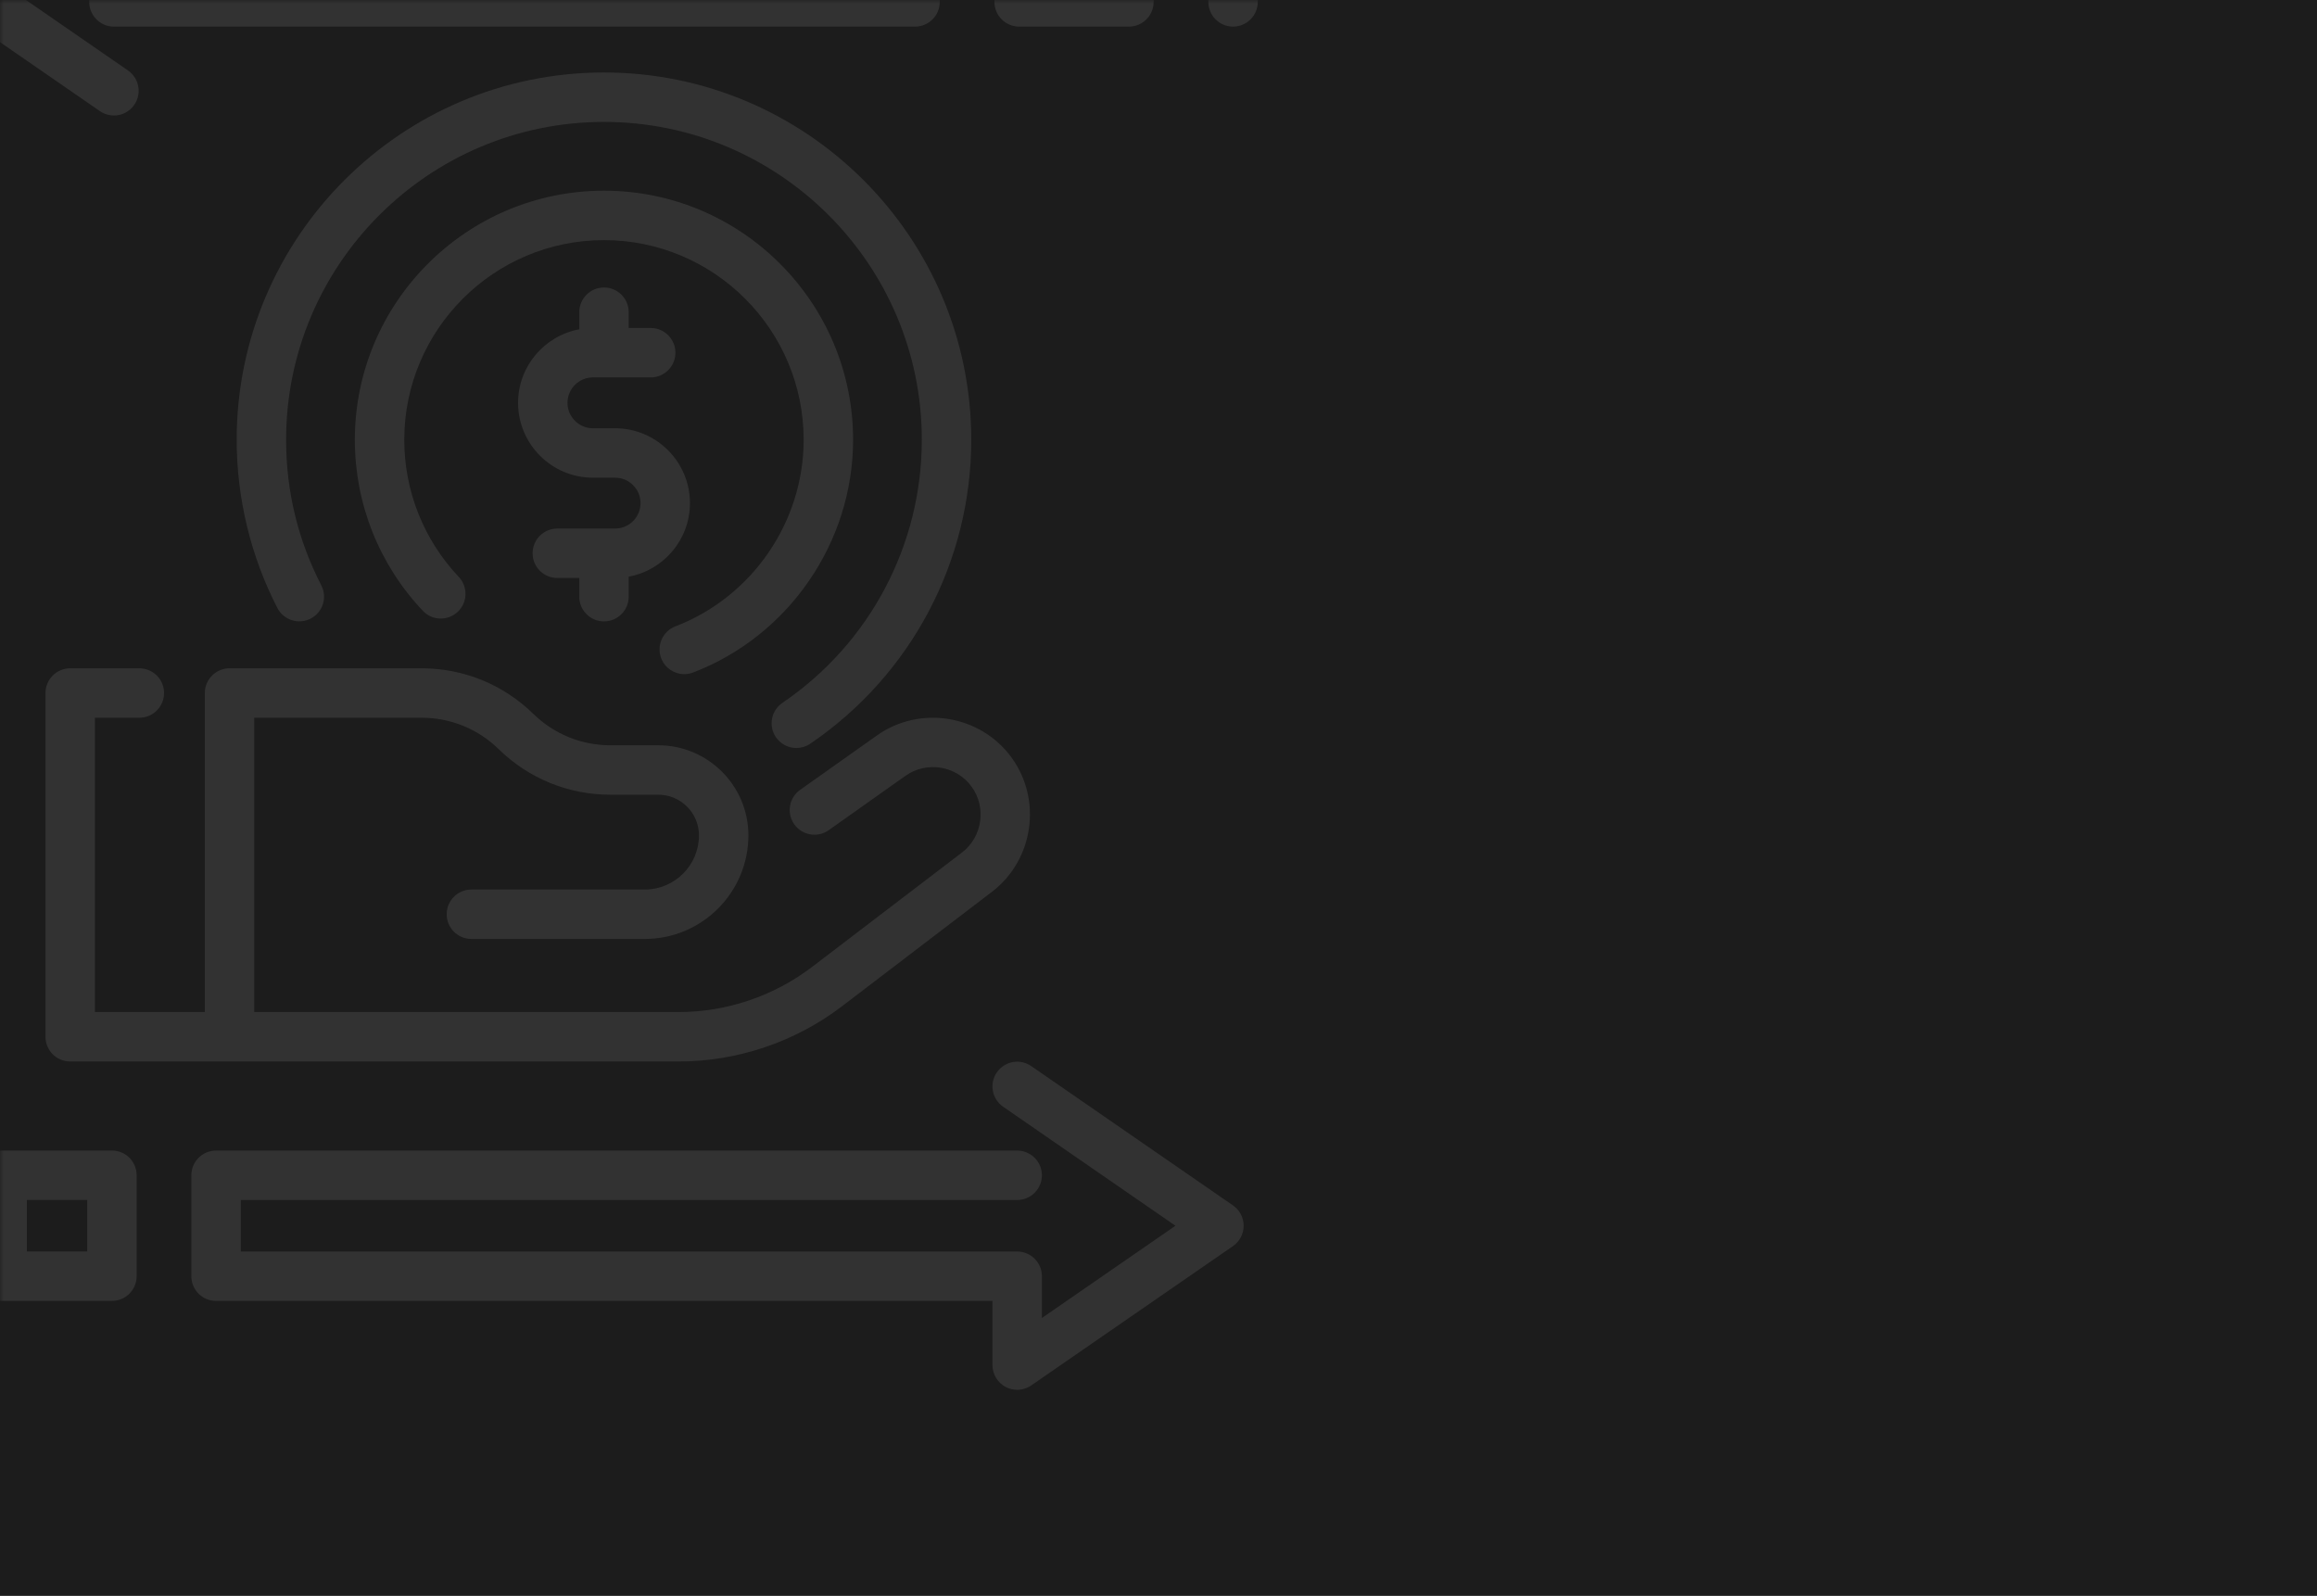 <svg width="302" height="208" viewBox="0 0 302 208" fill="none" xmlns="http://www.w3.org/2000/svg">
<rect width="302" height="208" fill="#1C1C1C"/>
<mask id="mask0_188_5371" style="mask-type:alpha" maskUnits="userSpaceOnUse" x="0" y="0" width="302" height="208">
<rect width="302" height="208" fill="#1C1C1C"/>
</mask>
<g mask="url(#mask0_188_5371)">
<g opacity="0.1">
<path d="M78.722 9.448C52.326 9.448 30.85 30.923 30.85 57.32C30.85 64.937 32.684 72.517 36.153 79.24C36.967 80.821 38.912 81.44 40.492 80.626C42.073 79.81 42.694 77.868 41.877 76.287C38.835 70.389 37.291 64.008 37.291 57.32C37.291 34.475 55.876 15.89 78.721 15.89C101.566 15.89 120.151 34.475 120.151 57.32C120.151 71.056 113.361 83.874 101.984 91.607C100.513 92.607 100.132 94.61 101.131 96.082C101.755 96.998 102.767 97.492 103.797 97.492C104.422 97.492 105.051 97.311 105.605 96.934C118.748 88 126.593 73.191 126.593 57.32C126.594 30.923 105.119 9.448 78.722 9.448Z" fill="white"/>
<path d="M89.19 87.866C89.573 87.866 89.962 87.796 90.342 87.651C102.813 82.87 111.192 70.683 111.192 57.323C111.192 39.419 96.627 24.854 78.723 24.854C60.819 24.854 46.252 39.419 46.252 57.323C46.252 65.646 49.398 73.56 55.11 79.61C56.33 80.903 58.369 80.963 59.663 79.741C60.957 78.519 61.015 76.482 59.793 75.189C55.216 70.338 52.694 63.994 52.694 57.323C52.694 42.972 64.37 31.296 78.722 31.296C93.074 31.296 104.75 42.972 104.75 57.323C104.75 68.034 98.033 77.803 88.035 81.636C86.375 82.274 85.544 84.136 86.181 85.797C86.673 87.079 87.894 87.866 89.19 87.866Z" fill="white"/>
<path d="M18.162 93.547C19.941 93.547 21.383 92.105 21.383 90.326C21.383 88.548 19.941 87.106 18.162 87.106H9.15C7.372 87.106 5.93 88.548 5.93 90.326V135.13C5.93 136.909 7.372 138.351 9.15 138.351H29.919H88.461C96.105 138.351 103.662 135.797 109.738 131.159L129.29 116.238C134.735 112.083 135.867 104.212 131.813 98.692C127.755 93.165 119.899 91.893 114.302 95.856L104.293 102.945C102.841 103.974 102.498 105.984 103.526 107.436C104.555 108.887 106.565 109.23 108.016 108.202L118.026 101.113C120.774 99.166 124.63 99.793 126.621 102.505C128.611 105.215 128.056 109.078 125.383 111.117L105.831 126.038C100.869 129.824 94.701 131.909 88.461 131.909H33.14V93.547H54.944C58.727 93.547 62.3 95.002 65.004 97.647C68.921 101.473 74.093 103.581 79.568 103.581H85.808C88.729 103.581 91.105 105.956 91.105 108.877C91.105 112.771 87.938 115.939 84.043 115.939H61.444C59.666 115.939 58.223 117.381 58.223 119.16C58.223 120.938 59.666 122.38 61.444 122.38H84.043C91.489 122.38 97.546 116.323 97.546 108.877C97.546 102.406 92.28 97.139 85.808 97.139H79.568C75.786 97.139 72.213 95.683 69.507 93.039C65.592 89.212 60.42 87.105 54.944 87.105H29.919C28.141 87.105 26.698 88.547 26.698 90.325V131.909H12.371V93.546H18.162V93.547Z" fill="white"/>
<path d="M78.723 80.99C80.502 80.99 81.944 79.548 81.944 77.77V75.162C86.479 74.326 89.928 70.35 89.928 65.576C89.928 60.196 85.551 55.819 80.171 55.819H79.673H77.781H77.283C75.455 55.819 73.968 54.333 73.968 52.505C73.968 50.677 75.455 49.191 77.283 49.191H84.814C86.592 49.191 88.034 47.748 88.034 45.97C88.034 44.192 86.592 42.749 84.814 42.749H81.944V40.692C81.944 38.914 80.502 37.472 78.724 37.472C76.945 37.472 75.504 38.914 75.504 40.692V42.92C70.972 43.76 67.527 47.735 67.527 52.505C67.527 57.885 71.903 62.261 77.284 62.261H77.781H79.674H80.171C81.999 62.261 83.487 63.748 83.487 65.576C83.487 67.404 81.999 68.891 80.171 68.891H72.641C70.863 68.891 69.42 70.333 69.42 72.112C69.42 73.89 70.863 75.332 72.641 75.332H75.504V77.77C75.503 79.548 76.945 80.99 78.723 80.99Z" fill="white"/>
<path d="M160.708 157.11L134.411 138.95C132.948 137.939 130.941 138.305 129.931 139.769C128.92 141.233 129.287 143.239 130.75 144.25L153.209 159.761L135.802 171.784V166.339C135.802 164.561 134.359 163.118 132.581 163.118H31.382V156.403H132.581C134.359 156.403 135.802 154.961 135.802 153.183C135.802 151.404 134.359 149.962 132.581 149.962H28.161C26.383 149.962 24.941 151.404 24.941 153.183V166.339C24.941 168.117 26.383 169.559 28.161 169.559H129.36V177.922C129.36 179.119 130.024 180.218 131.084 180.774C131.555 181.021 132.068 181.143 132.581 181.143C133.224 181.143 133.863 180.95 134.411 180.572L160.708 162.411C161.579 161.809 162.098 160.818 162.098 159.76C162.098 158.702 161.579 157.711 160.708 157.11Z" fill="white"/>
<path d="M14.589 149.957H0.282C-1.496 149.957 -2.939 151.399 -2.939 153.178V166.334C-2.939 168.112 -1.496 169.554 0.282 169.554H14.589C16.368 169.554 17.81 168.112 17.81 166.334V153.178C17.81 151.399 16.368 149.957 14.589 149.957ZM11.368 163.114H3.502V156.399H11.368V163.114Z" fill="white"/>
<path d="M-13.278 -3.678L13.019 14.483C13.578 14.869 14.215 15.054 14.847 15.054C15.869 15.054 16.875 14.568 17.5 13.664C18.51 12.2 18.143 10.194 16.68 9.183L-5.779 -6.329L11.628 -18.352V-12.907C11.628 -11.129 13.071 -9.686 14.849 -9.686H116.048V-2.971H14.849C13.071 -2.971 11.629 -1.529 11.629 0.249C11.629 2.027 13.071 3.47 14.849 3.47H119.269C121.047 3.47 122.489 2.027 122.489 0.249V-12.907C122.489 -14.685 121.047 -16.128 119.269 -16.128H18.07V-24.491C18.07 -25.688 17.406 -26.787 16.346 -27.343C15.285 -27.899 14.003 -27.821 13.019 -27.141L-13.278 -8.979C-14.149 -8.378 -14.668 -7.386 -14.668 -6.329C-14.668 -5.271 -14.149 -4.28 -13.278 -3.678Z" fill="white"/>
<path d="M132.838 3.469H147.145C148.923 3.469 150.366 2.027 150.366 0.249V-12.908C150.366 -14.686 148.923 -16.128 147.145 -16.128H132.838C131.059 -16.128 129.617 -14.686 129.617 -12.908V0.249C129.617 2.027 131.059 3.469 132.838 3.469ZM136.059 -9.687H143.924V-2.972H136.059V-9.687Z" fill="white"/>
<path d="M160.719 -16.128C158.941 -16.128 157.499 -14.686 157.499 -12.908V0.249C157.499 2.027 158.941 3.469 160.719 3.469C162.497 3.469 163.94 2.027 163.94 0.249V-12.908C163.94 -14.686 162.497 -16.128 160.719 -16.128Z" fill="white"/>
</g>
</g>
</svg>
